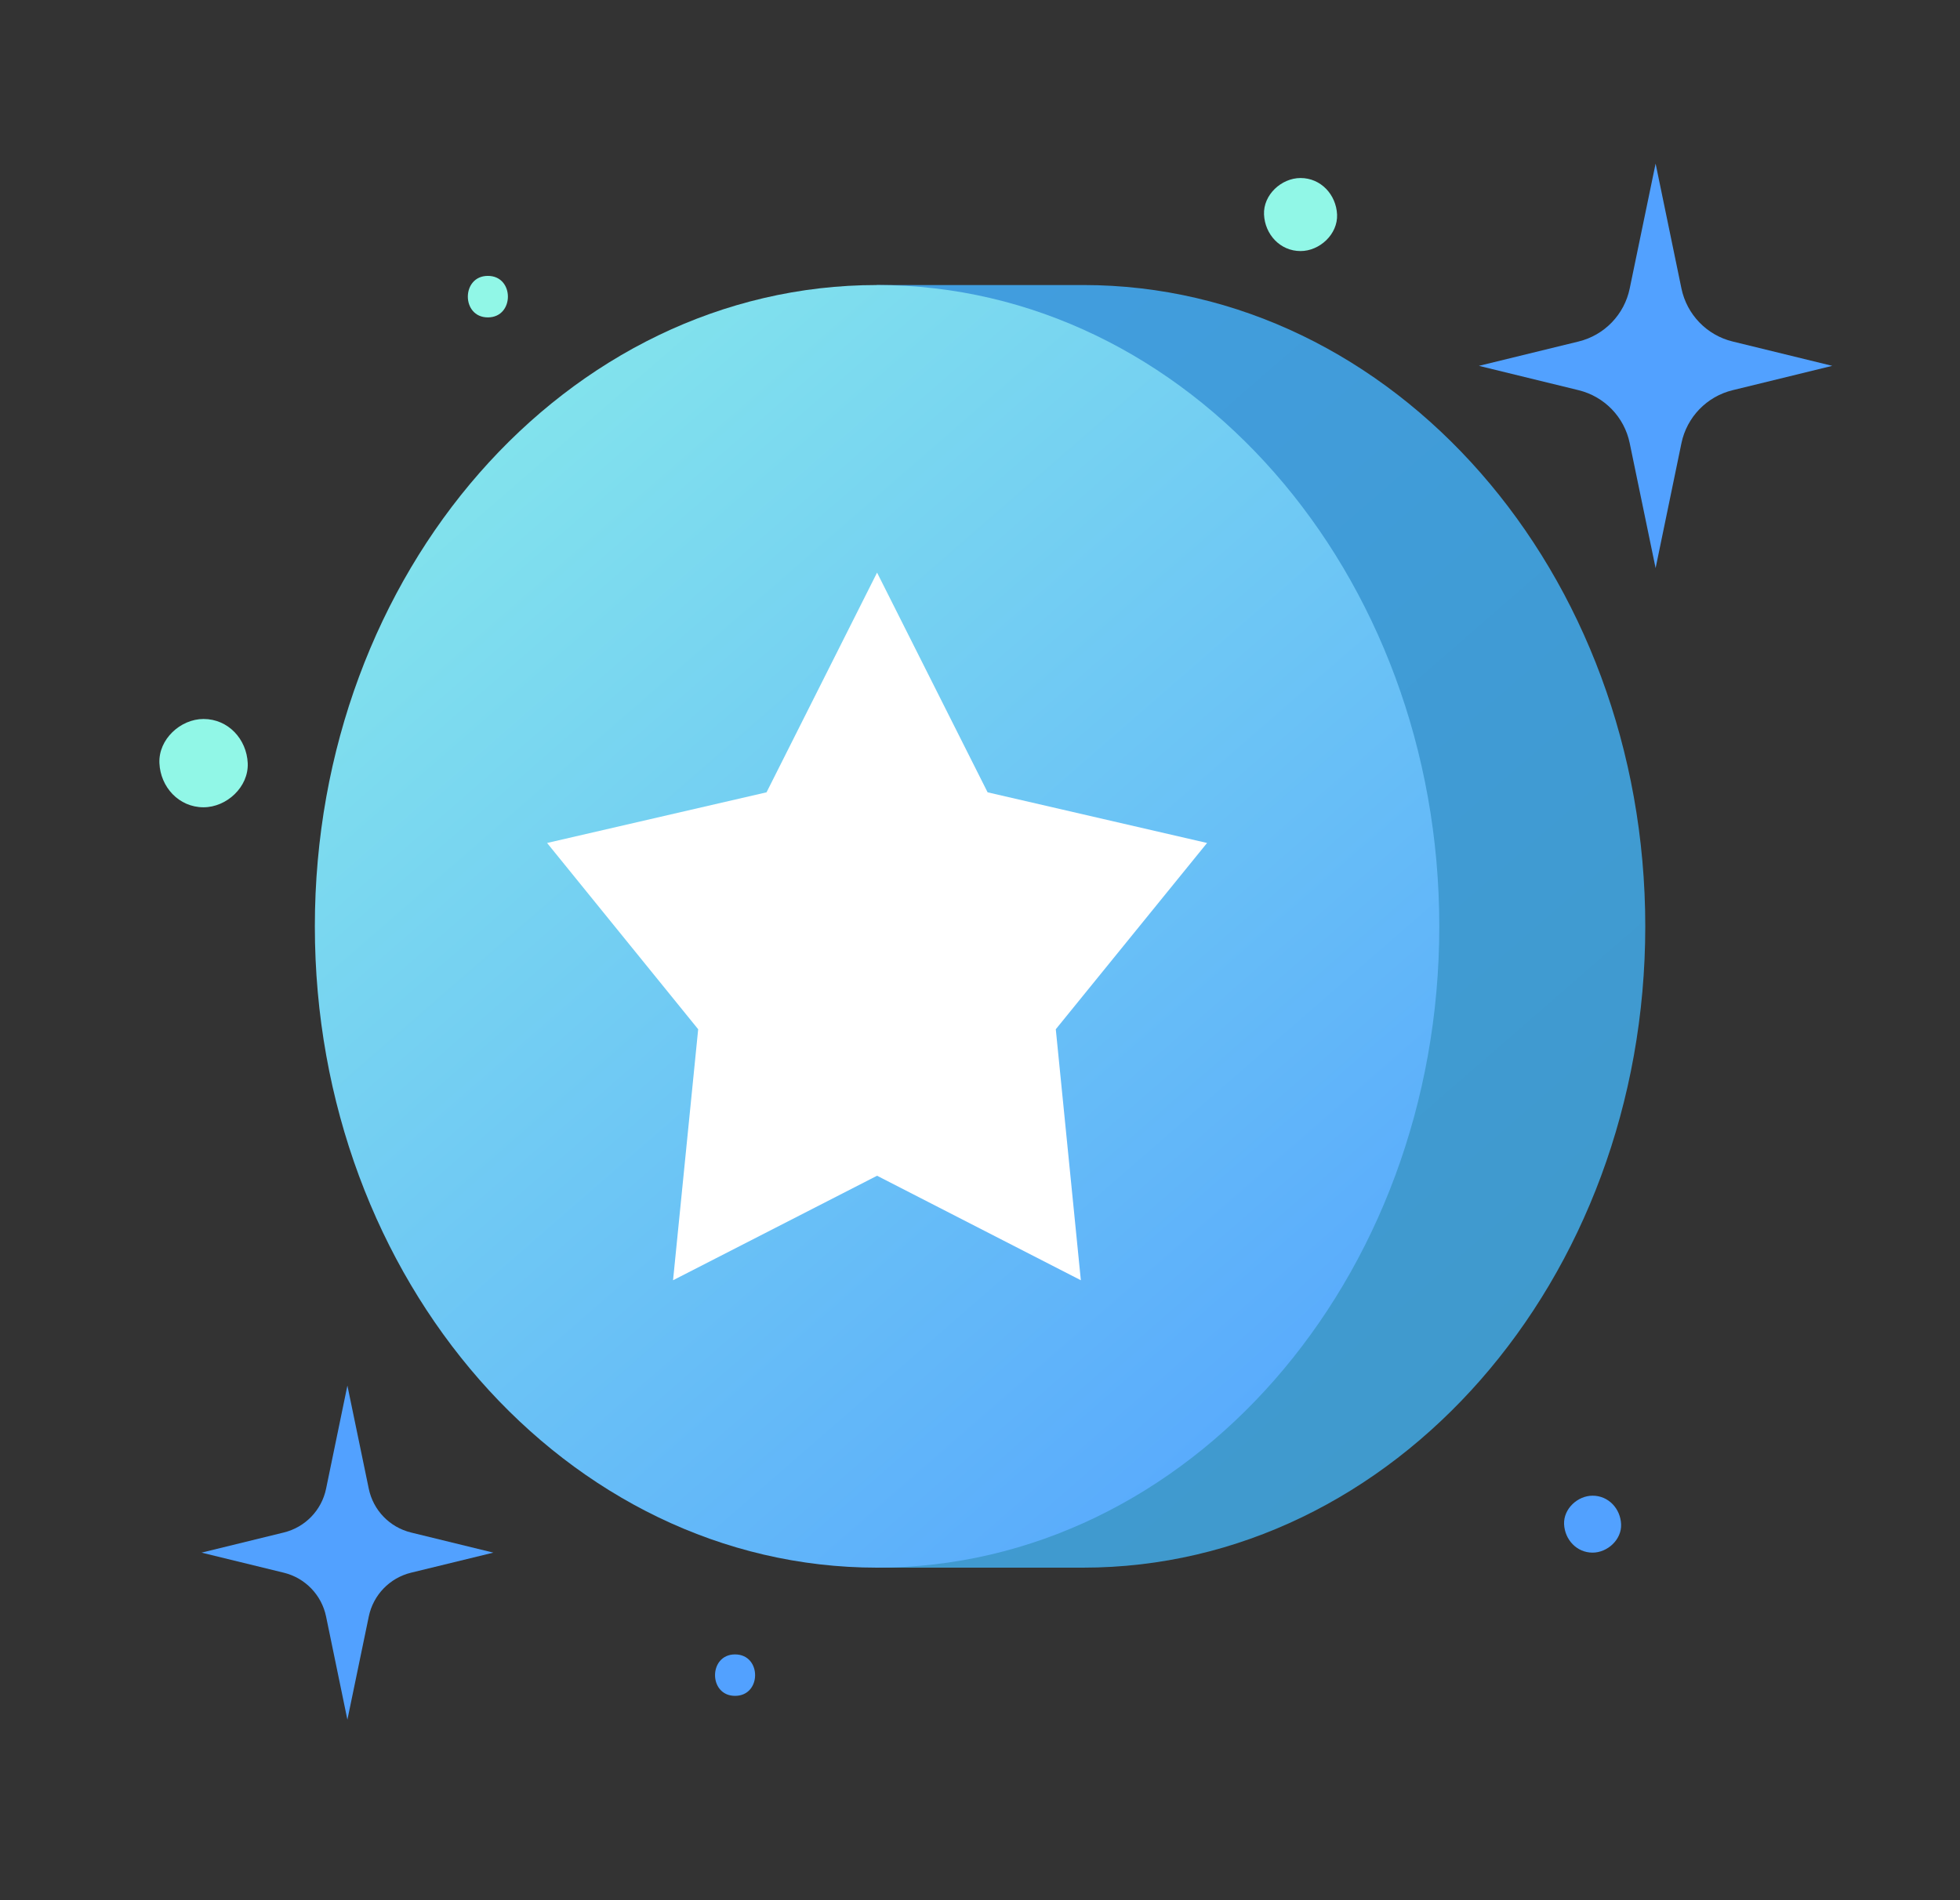 <svg width="33" height="32" viewBox="0 0 33 32" fill="none" xmlns="http://www.w3.org/2000/svg">
<rect x="0" y="0" width="33" height="32" fill="#333333" stroke="none"/>
<path d="M15.956 22.79C15.845 22.79 15.755 22.755 15.684 22.685C15.614 22.614 15.579 22.523 15.579 22.413V21.372C14.814 21.281 14.175 21.093 13.662 20.806C13.149 20.519 12.762 20.17 12.501 19.758C12.239 19.345 12.098 18.913 12.078 18.46C12.078 18.38 12.111 18.306 12.176 18.241C12.242 18.176 12.32 18.143 12.41 18.143H14.024C14.155 18.143 14.256 18.171 14.326 18.226C14.396 18.281 14.462 18.349 14.522 18.43C14.592 18.601 14.706 18.767 14.862 18.928C15.018 19.089 15.231 19.222 15.503 19.328C15.775 19.433 16.111 19.486 16.514 19.486C17.167 19.486 17.658 19.381 17.985 19.169C18.312 18.958 18.476 18.671 18.476 18.309C18.476 18.048 18.387 17.837 18.211 17.675C18.035 17.515 17.759 17.369 17.381 17.238C17.004 17.107 16.499 16.966 15.865 16.816C15.111 16.655 14.472 16.446 13.949 16.189C13.426 15.933 13.031 15.601 12.764 15.194C12.498 14.786 12.364 14.281 12.364 13.677C12.364 12.883 12.649 12.209 13.217 11.655C13.785 11.102 14.572 10.76 15.578 10.629V9.588C15.578 9.478 15.614 9.387 15.684 9.317C15.754 9.246 15.845 9.211 15.956 9.211H17.027C17.127 9.211 17.213 9.246 17.284 9.317C17.354 9.387 17.389 9.478 17.389 9.588V10.659C18.083 10.77 18.664 10.979 19.132 11.286C19.599 11.593 19.956 11.94 20.203 12.327C20.449 12.714 20.578 13.089 20.588 13.451C20.588 13.532 20.558 13.605 20.497 13.67C20.437 13.735 20.362 13.768 20.271 13.768H18.566C18.476 13.768 18.39 13.748 18.309 13.708C18.229 13.668 18.158 13.597 18.098 13.496C18.048 13.235 17.872 13.006 17.57 12.81C17.268 12.614 16.886 12.516 16.423 12.516C15.93 12.516 15.538 12.606 15.246 12.787C14.955 12.968 14.809 13.245 14.809 13.617C14.809 13.859 14.884 14.062 15.035 14.228C15.186 14.395 15.433 14.54 15.775 14.666C16.116 14.792 16.579 14.93 17.163 15.081C18.048 15.262 18.767 15.478 19.32 15.73C19.873 15.981 20.279 16.306 20.535 16.703C20.792 17.1 20.92 17.601 20.92 18.204C20.92 18.808 20.774 19.303 20.483 19.751C20.191 20.198 19.781 20.558 19.253 20.83C18.724 21.101 18.104 21.282 17.389 21.373V22.414C17.389 22.524 17.354 22.615 17.284 22.686C17.213 22.756 17.128 22.791 17.027 22.791H15.956V22.79Z" fill="white"/>
<path d="M27.875 2.755L28.31 4.858C28.401 5.297 28.737 5.645 29.172 5.751L30.849 6.161L29.172 6.571C28.737 6.677 28.401 7.024 28.31 7.463L27.875 9.567L27.439 7.463C27.349 7.024 27.013 6.677 26.578 6.571L24.9 6.161L26.578 5.751C27.013 5.645 27.349 5.297 27.439 4.858L27.875 2.755Z" fill="#52A1FF"/>
<path d="M5.849 23.334L6.209 25.071C6.284 25.434 6.561 25.72 6.92 25.808L8.306 26.147L6.92 26.485C6.561 26.573 6.284 26.86 6.209 27.223L5.849 28.96L5.49 27.223C5.415 26.86 5.138 26.573 4.778 26.485L3.393 26.147L4.778 25.808C5.138 25.72 5.415 25.434 5.49 25.071L5.849 23.334Z" fill="#52A1FF"/>
<path d="M8.214 4.646C7.765 4.646 7.764 5.345 8.214 5.345C8.664 5.345 8.664 4.646 8.214 4.646Z" fill="#91F7E7"/>
<path d="M12.376 27.861C11.927 27.861 11.926 28.559 12.376 28.559C12.826 28.559 12.826 27.861 12.376 27.861Z" fill="#52A1FF"/>
<path d="M21.897 2.998C21.575 2.998 21.267 3.281 21.282 3.613C21.297 3.946 21.552 4.228 21.897 4.228C22.218 4.228 22.526 3.945 22.512 3.613C22.497 3.28 22.241 2.998 21.897 2.998Z" fill="#91F7E7"/>
<path d="M26.814 25.188C26.563 25.188 26.323 25.408 26.334 25.668C26.346 25.927 26.545 26.147 26.814 26.147C27.065 26.147 27.306 25.927 27.294 25.668C27.283 25.407 27.083 25.188 26.814 25.188Z" fill="#52A1FF"/>
<path d="M3.427 12.108C3.039 12.108 2.666 12.45 2.684 12.852C2.702 13.254 3.011 13.595 3.427 13.595C3.816 13.595 4.188 13.253 4.171 12.852C4.153 12.449 3.844 12.108 3.427 12.108Z" fill="#91F7E7"/>
<path d="M27.701 15.6C27.701 21.566 23.463 26.4 18.235 26.4C17.07 26.4 14.764 26.4 14.764 26.4C14.764 26.4 8.771 24.347 8.771 15.6C8.771 6.853 14.767 4.8 14.767 4.8C14.767 4.8 17.177 4.8 18.238 4.8C23.463 4.8 27.701 9.636 27.701 15.6Z" fill="url(#paint0_linear_5980_1250)"/>
<path d="M14.767 26.4C19.995 26.4 24.233 21.564 24.233 15.6C24.233 9.635 19.995 4.8 14.767 4.8C9.539 4.8 5.301 9.635 5.301 15.6C5.301 21.564 9.539 26.4 14.767 26.4Z" fill="url(#paint1_linear_5980_1250)"/>
<path d="M14.767 9.643L16.628 13.343L20.323 14.196L17.776 17.333L18.198 21.56L14.767 19.8L11.332 21.56L11.755 17.333L9.211 14.196L12.906 13.343L14.767 9.643Z" fill="white"/>
<defs>
<linearGradient id="paint0_linear_5980_1250" x1="6.811" y1="0.454" x2="28.743" y2="25.647" gradientUnits="userSpaceOnUse">
<stop stop-color="#419FE7"/>
<stop offset="1" stop-color="#4099C9"/>
</linearGradient>
<linearGradient id="paint1_linear_5980_1250" x1="4.01" y1="0.968" x2="25.32" y2="25.447" gradientUnits="userSpaceOnUse">
<stop stop-color="#91F7E7"/>
<stop offset="1" stop-color="#52A1FF"/>
</linearGradient>
</defs>
</svg>
